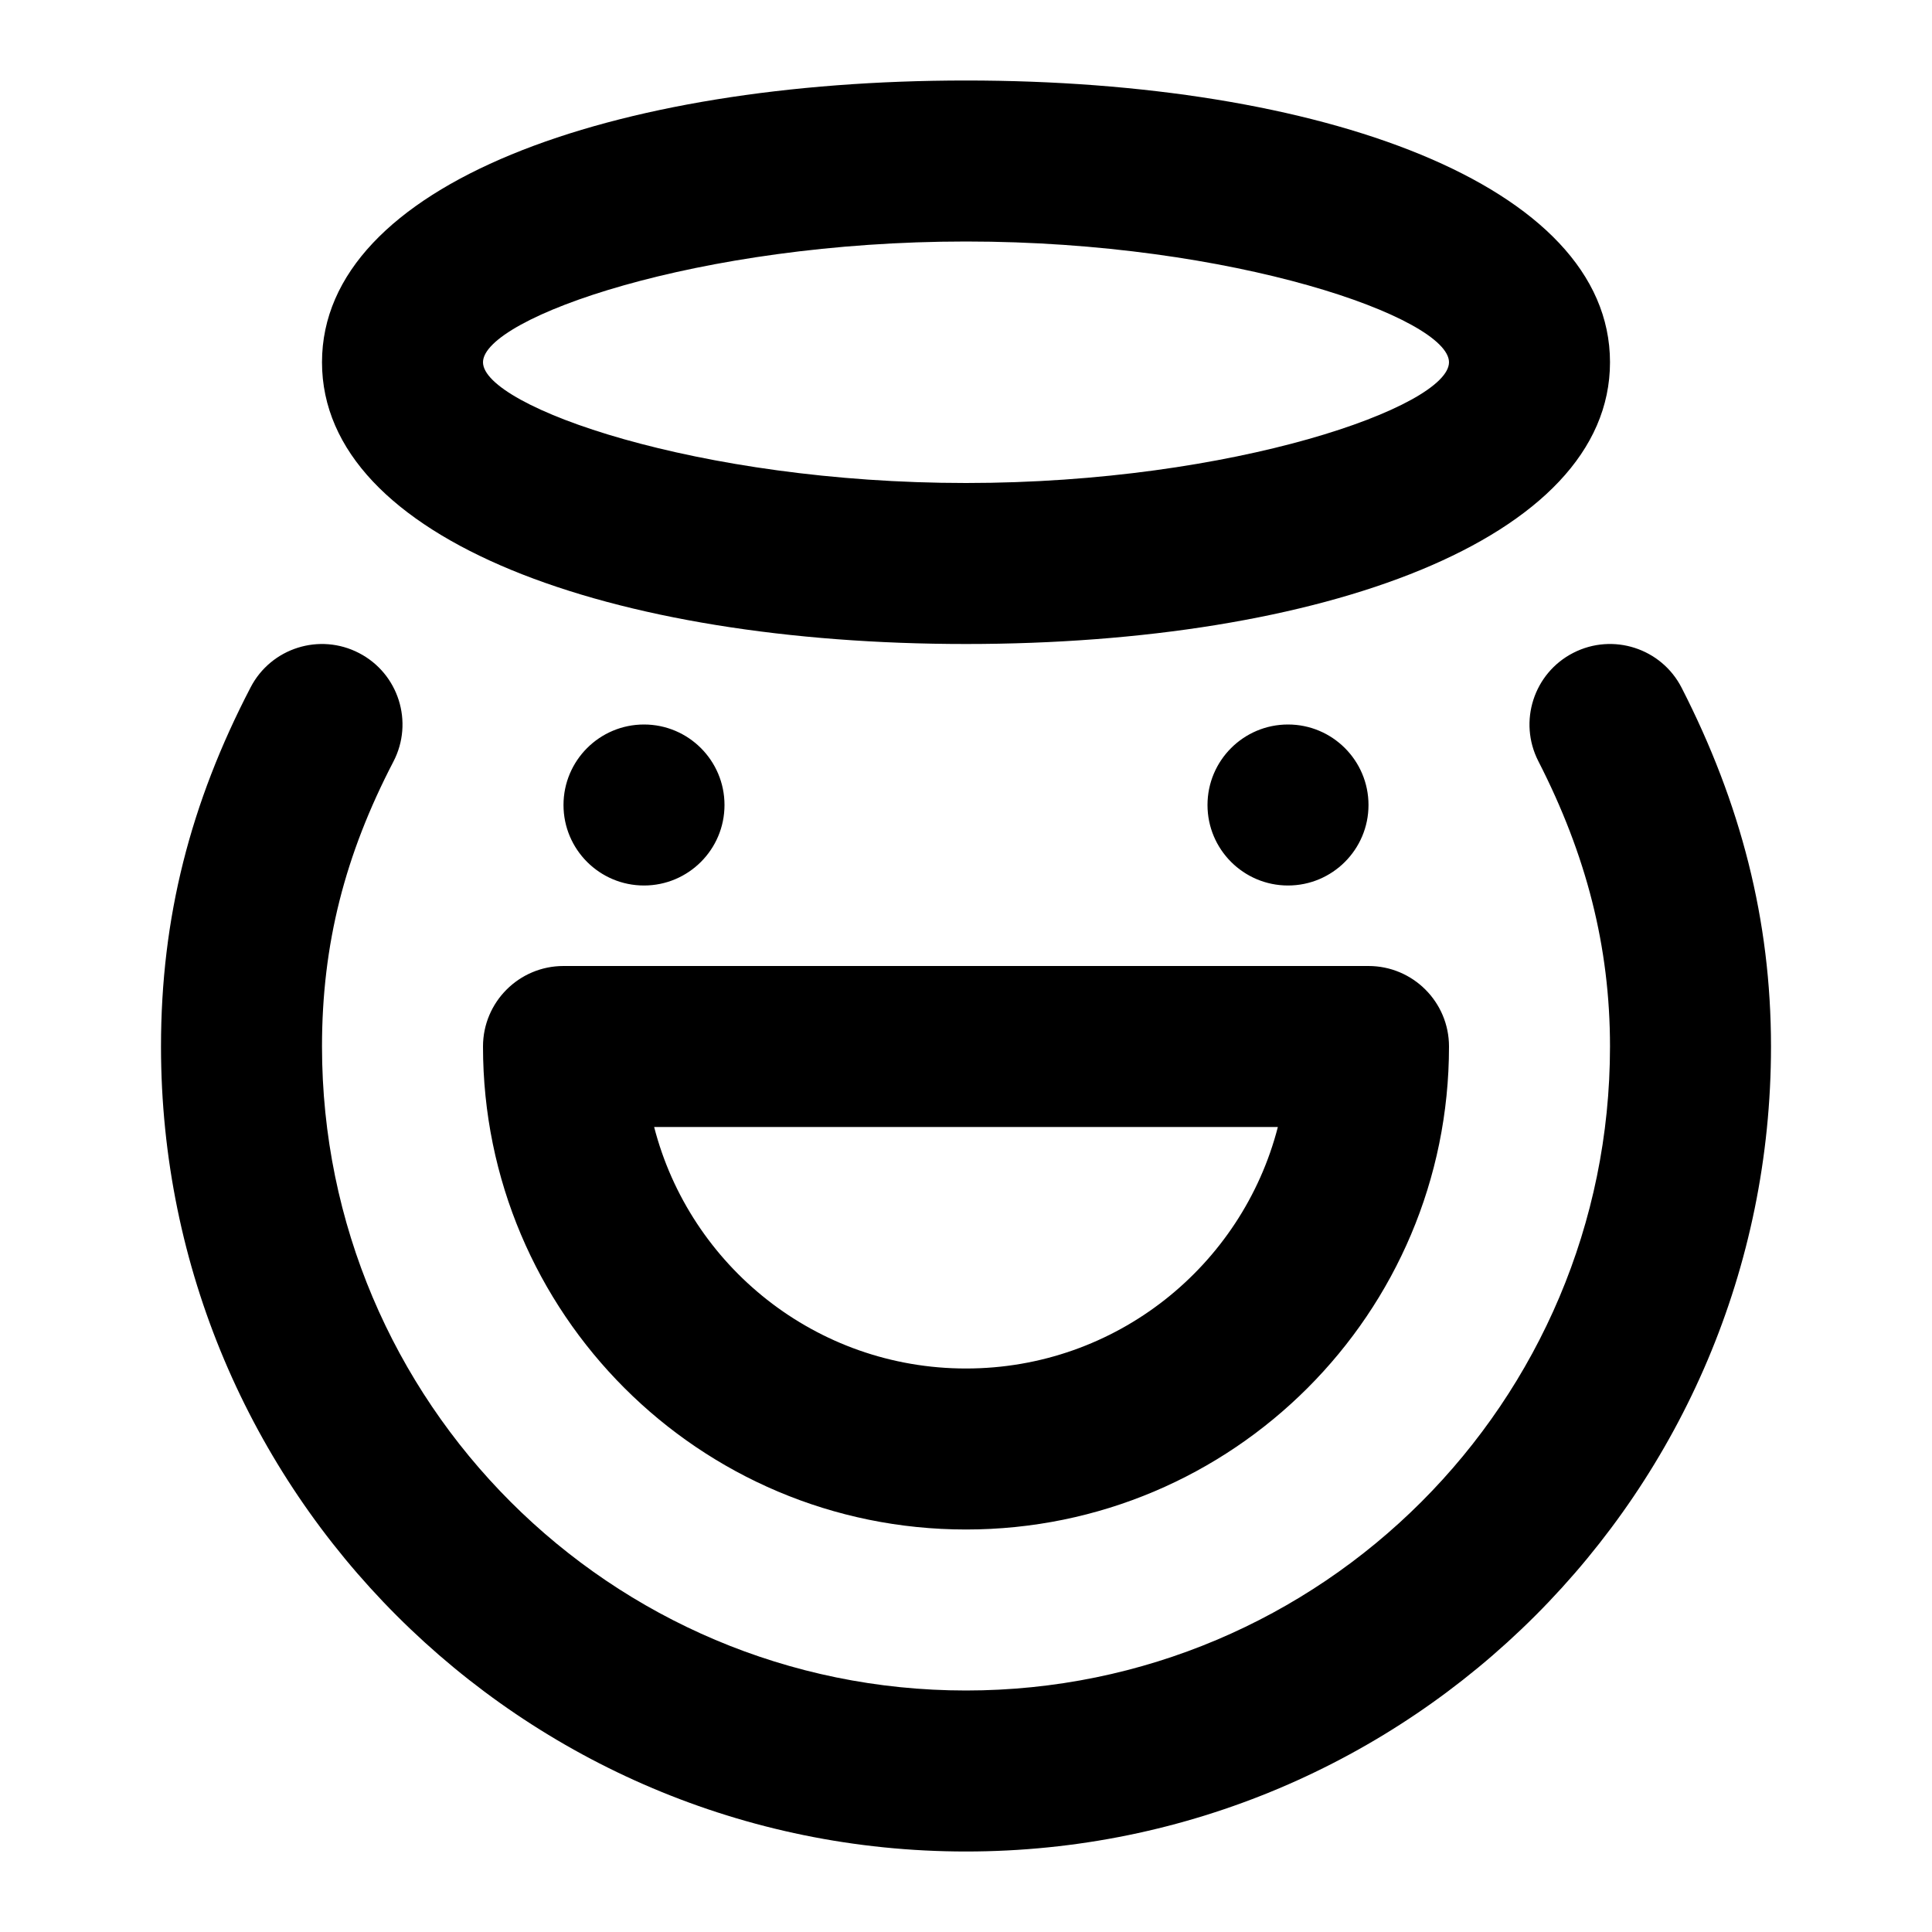 <?xml version="1.0" encoding="UTF-8"?>
<svg width="24px" height="24px" viewBox="0 0 24 24" version="1.1" xmlns="http://www.w3.org/2000/svg" xmlns:xlink="http://www.w3.org/1999/xlink">
    <!-- Generator: Sketch 44.1 (41455) - http://www.bohemiancoding.com/sketch -->
    <title>Bold/SVG/angle</title>
    <desc>Created with Sketch.</desc>
    <defs></defs>
    <g id="Bold-Outline" stroke="none" stroke-width="1" fill="none" fill-rule="evenodd">
        <g id="angle" fill-rule="nonzero" fill="#000000">
            <path d="M19.11,9.456 C18.858,8.964 19.053,8.361 19.544,8.11 C20.036,7.858 20.639,8.053 20.89,8.544 C21.624,9.979 22,11.43 22,13 C22,18.523 17.523,23 12,23 C6.477,23 2,18.523 2,13 C2,11.398 2.366,9.975 3.113,8.539 C3.367,8.049 3.971,7.858 4.461,8.113 C4.951,8.367 5.142,8.971 4.887,9.461 C4.285,10.619 4,11.728 4,13 C4,17.418 7.582,21 12,21 C16.418,21 20,17.418 20,13 C20,11.759 19.705,10.618 19.11,9.456 Z M6,13 C6,12.448 6.448,12 7,12 L17,12 C17.552,12 18,12.448 18,13 C18,16.314 15.314,19 12,19 C8.686,19 6,16.314 6,13 Z M12,17 C13.864,17 15.43,15.725 15.874,14 L8.126,14 C8.57,15.725 10.136,17 12,17 Z M8,11 C7.448,11 7,10.552 7,10 C7,9.448 7.448,9 8,9 C8.552,9 9,9.448 9,10 C9,10.552 8.552,11 8,11 Z M16,11 C15.448,11 15,10.552 15,10 C15,9.448 15.448,9 16,9 C16.552,9 17,9.448 17,10 C17,10.552 16.552,11 16,11 Z M12,8 C7.603,8 4,6.713 4,4.5 C4,2.287 7.603,1 12,1 C16.397,1 20,2.287 20,4.5 C20,6.713 16.397,8 12,8 Z M12,6 C15.335,6 18,5.048 18,4.5 C18,3.952 15.335,3 12,3 C8.665,3 6,3.952 6,4.5 C6,5.048 8.665,6 12,6 Z" id="shape"></path>
        </g>
    </g>
</svg>